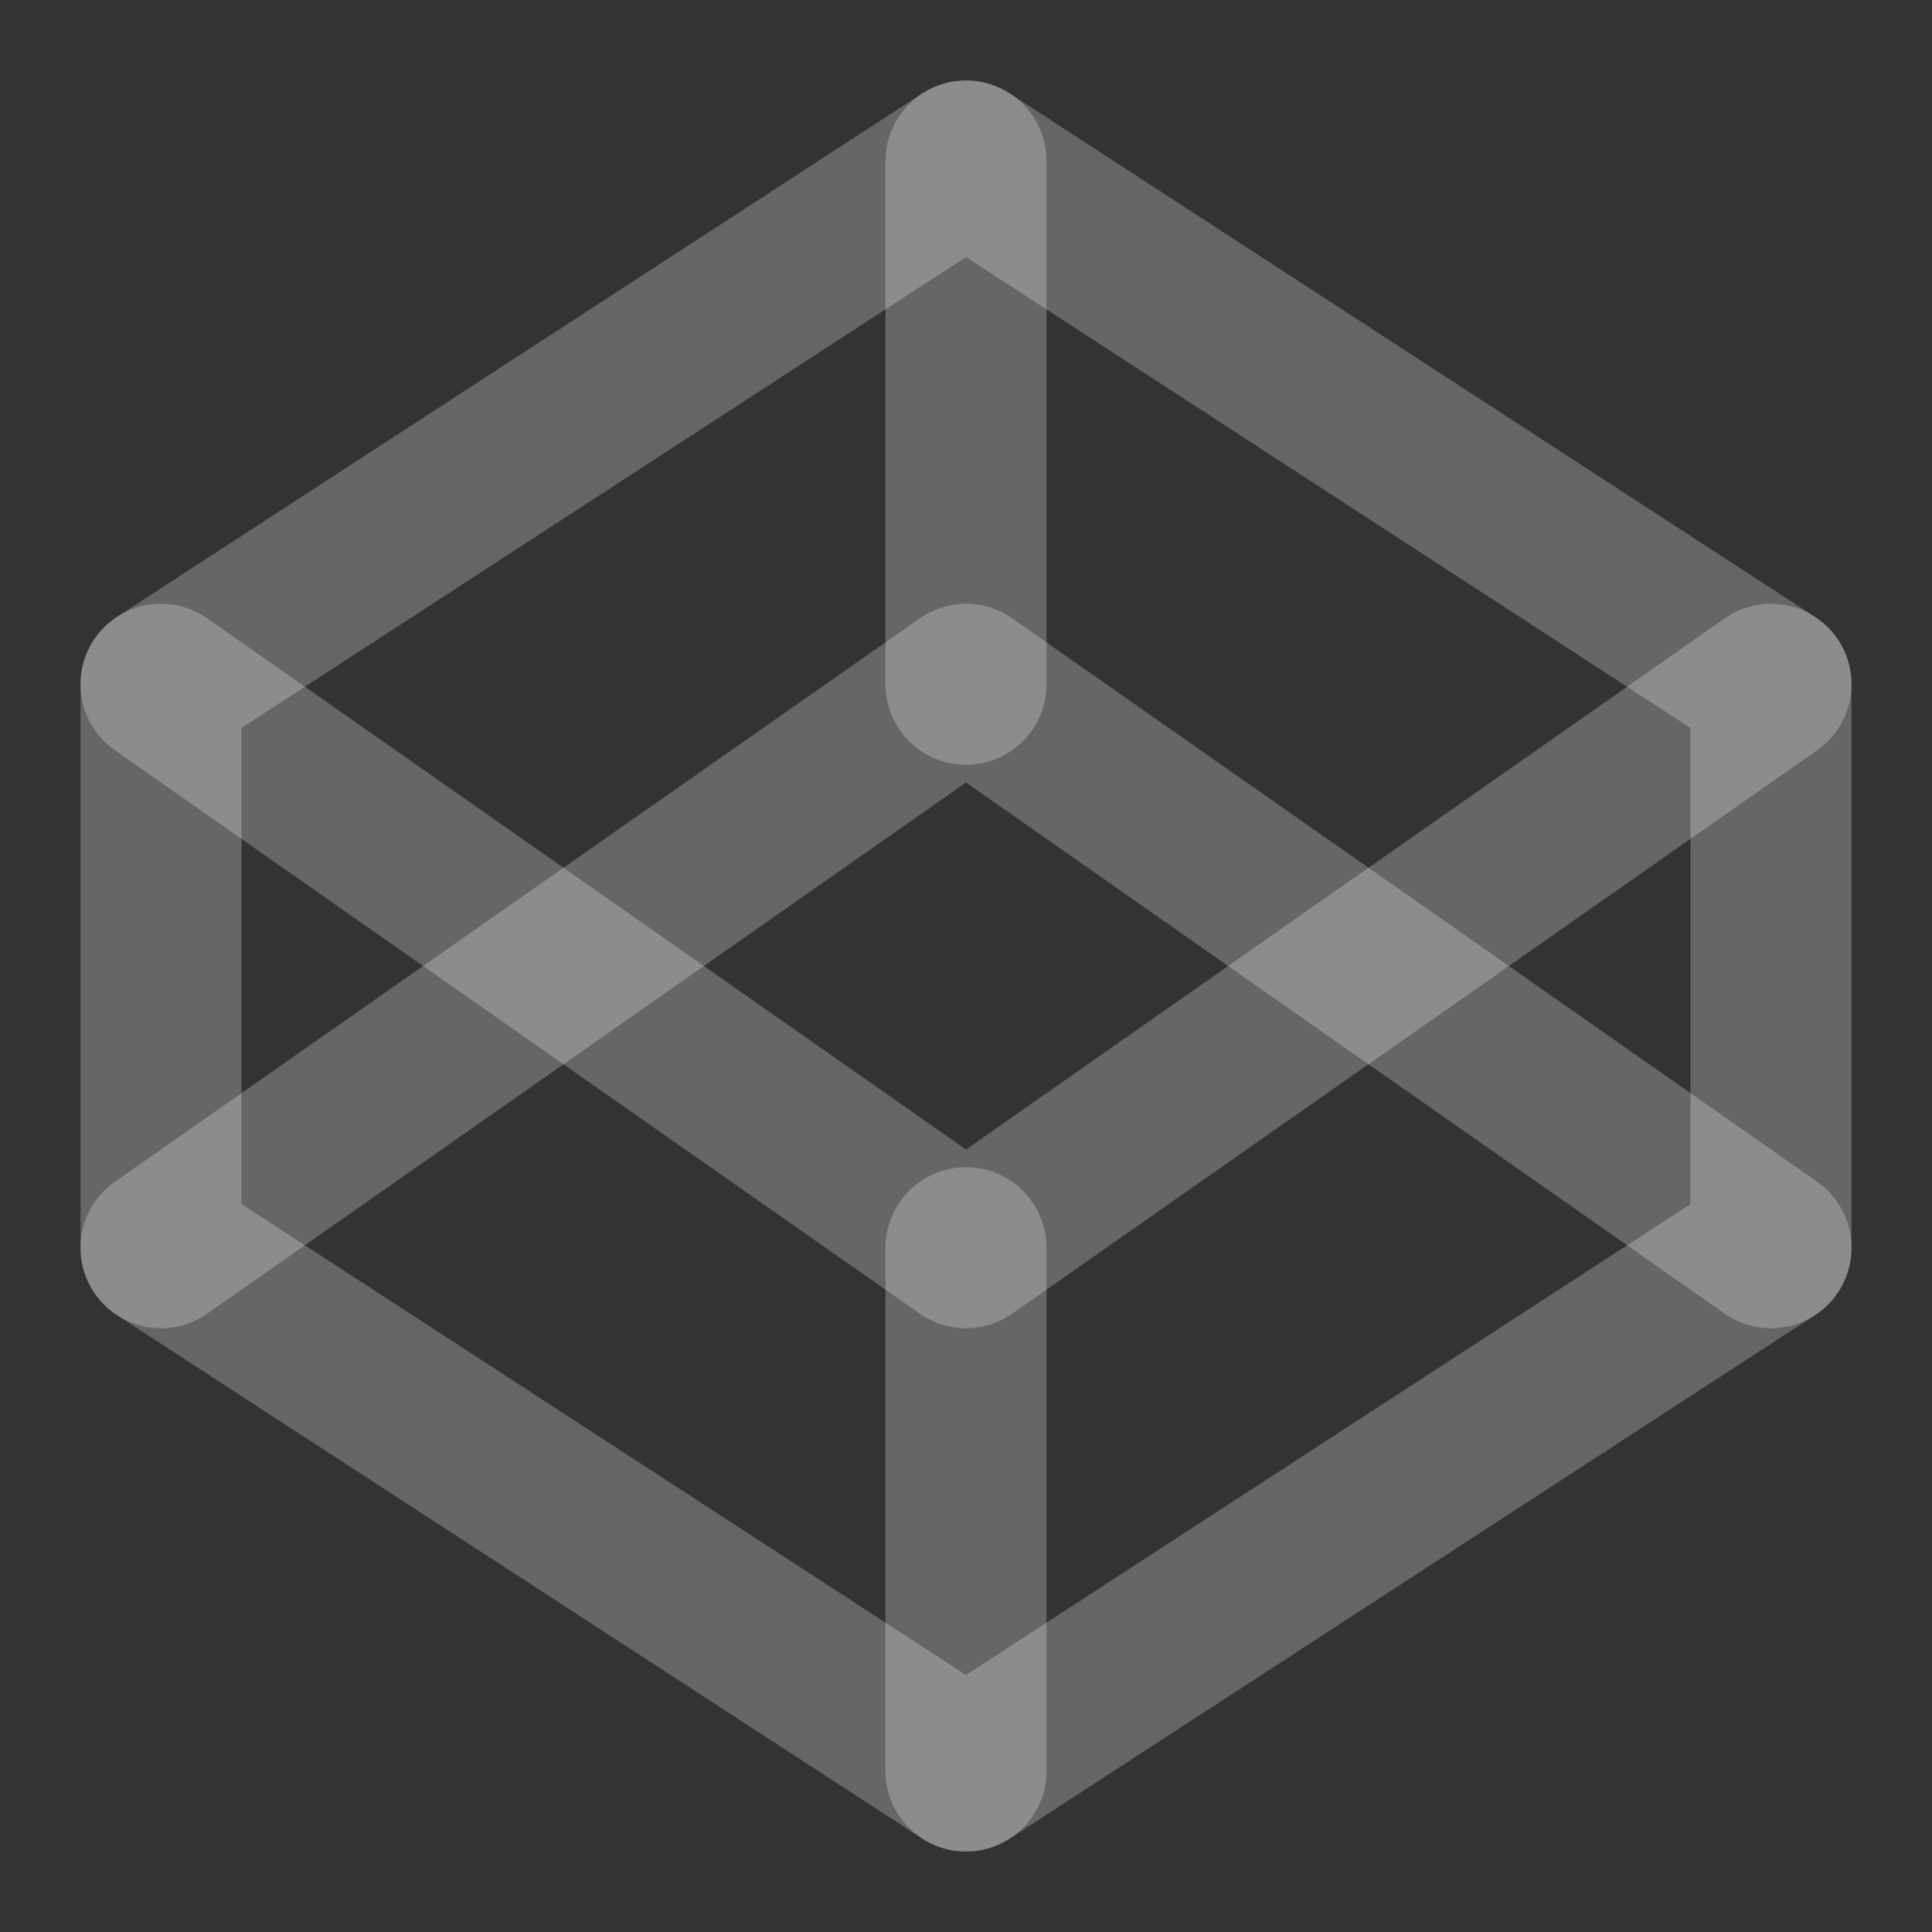 <svg width="24" height="24" viewBox="0 0 24 24" fill="none" xmlns="http://www.w3.org/2000/svg">
<rect x="0" y="0" width="24" height="24" fill="#333333" stroke="none"/>
<path d="M12 2L22 8.5V15.5L12 22L2 15.5V8.5L12 2Z" stroke="white" stroke-opacity="0.25" stroke-width="2" stroke-linecap="round" stroke-linejoin="round"/>
<path d="M12 22V15.5" stroke="white" stroke-opacity="0.25" stroke-width="2" stroke-linecap="round" stroke-linejoin="round"/>
<path d="M22 8.5L12 15.5L2 8.5" stroke="white" stroke-opacity="0.25" stroke-width="2" stroke-linecap="round" stroke-linejoin="round"/>
<path d="M2 15.5L12 8.5L22 15.5" stroke="white" stroke-opacity="0.25" stroke-width="2" stroke-linecap="round" stroke-linejoin="round"/>
<path d="M12 2V8.5" stroke="white" stroke-opacity="0.25" stroke-width="2" stroke-linecap="round" stroke-linejoin="round"/>
</svg>
